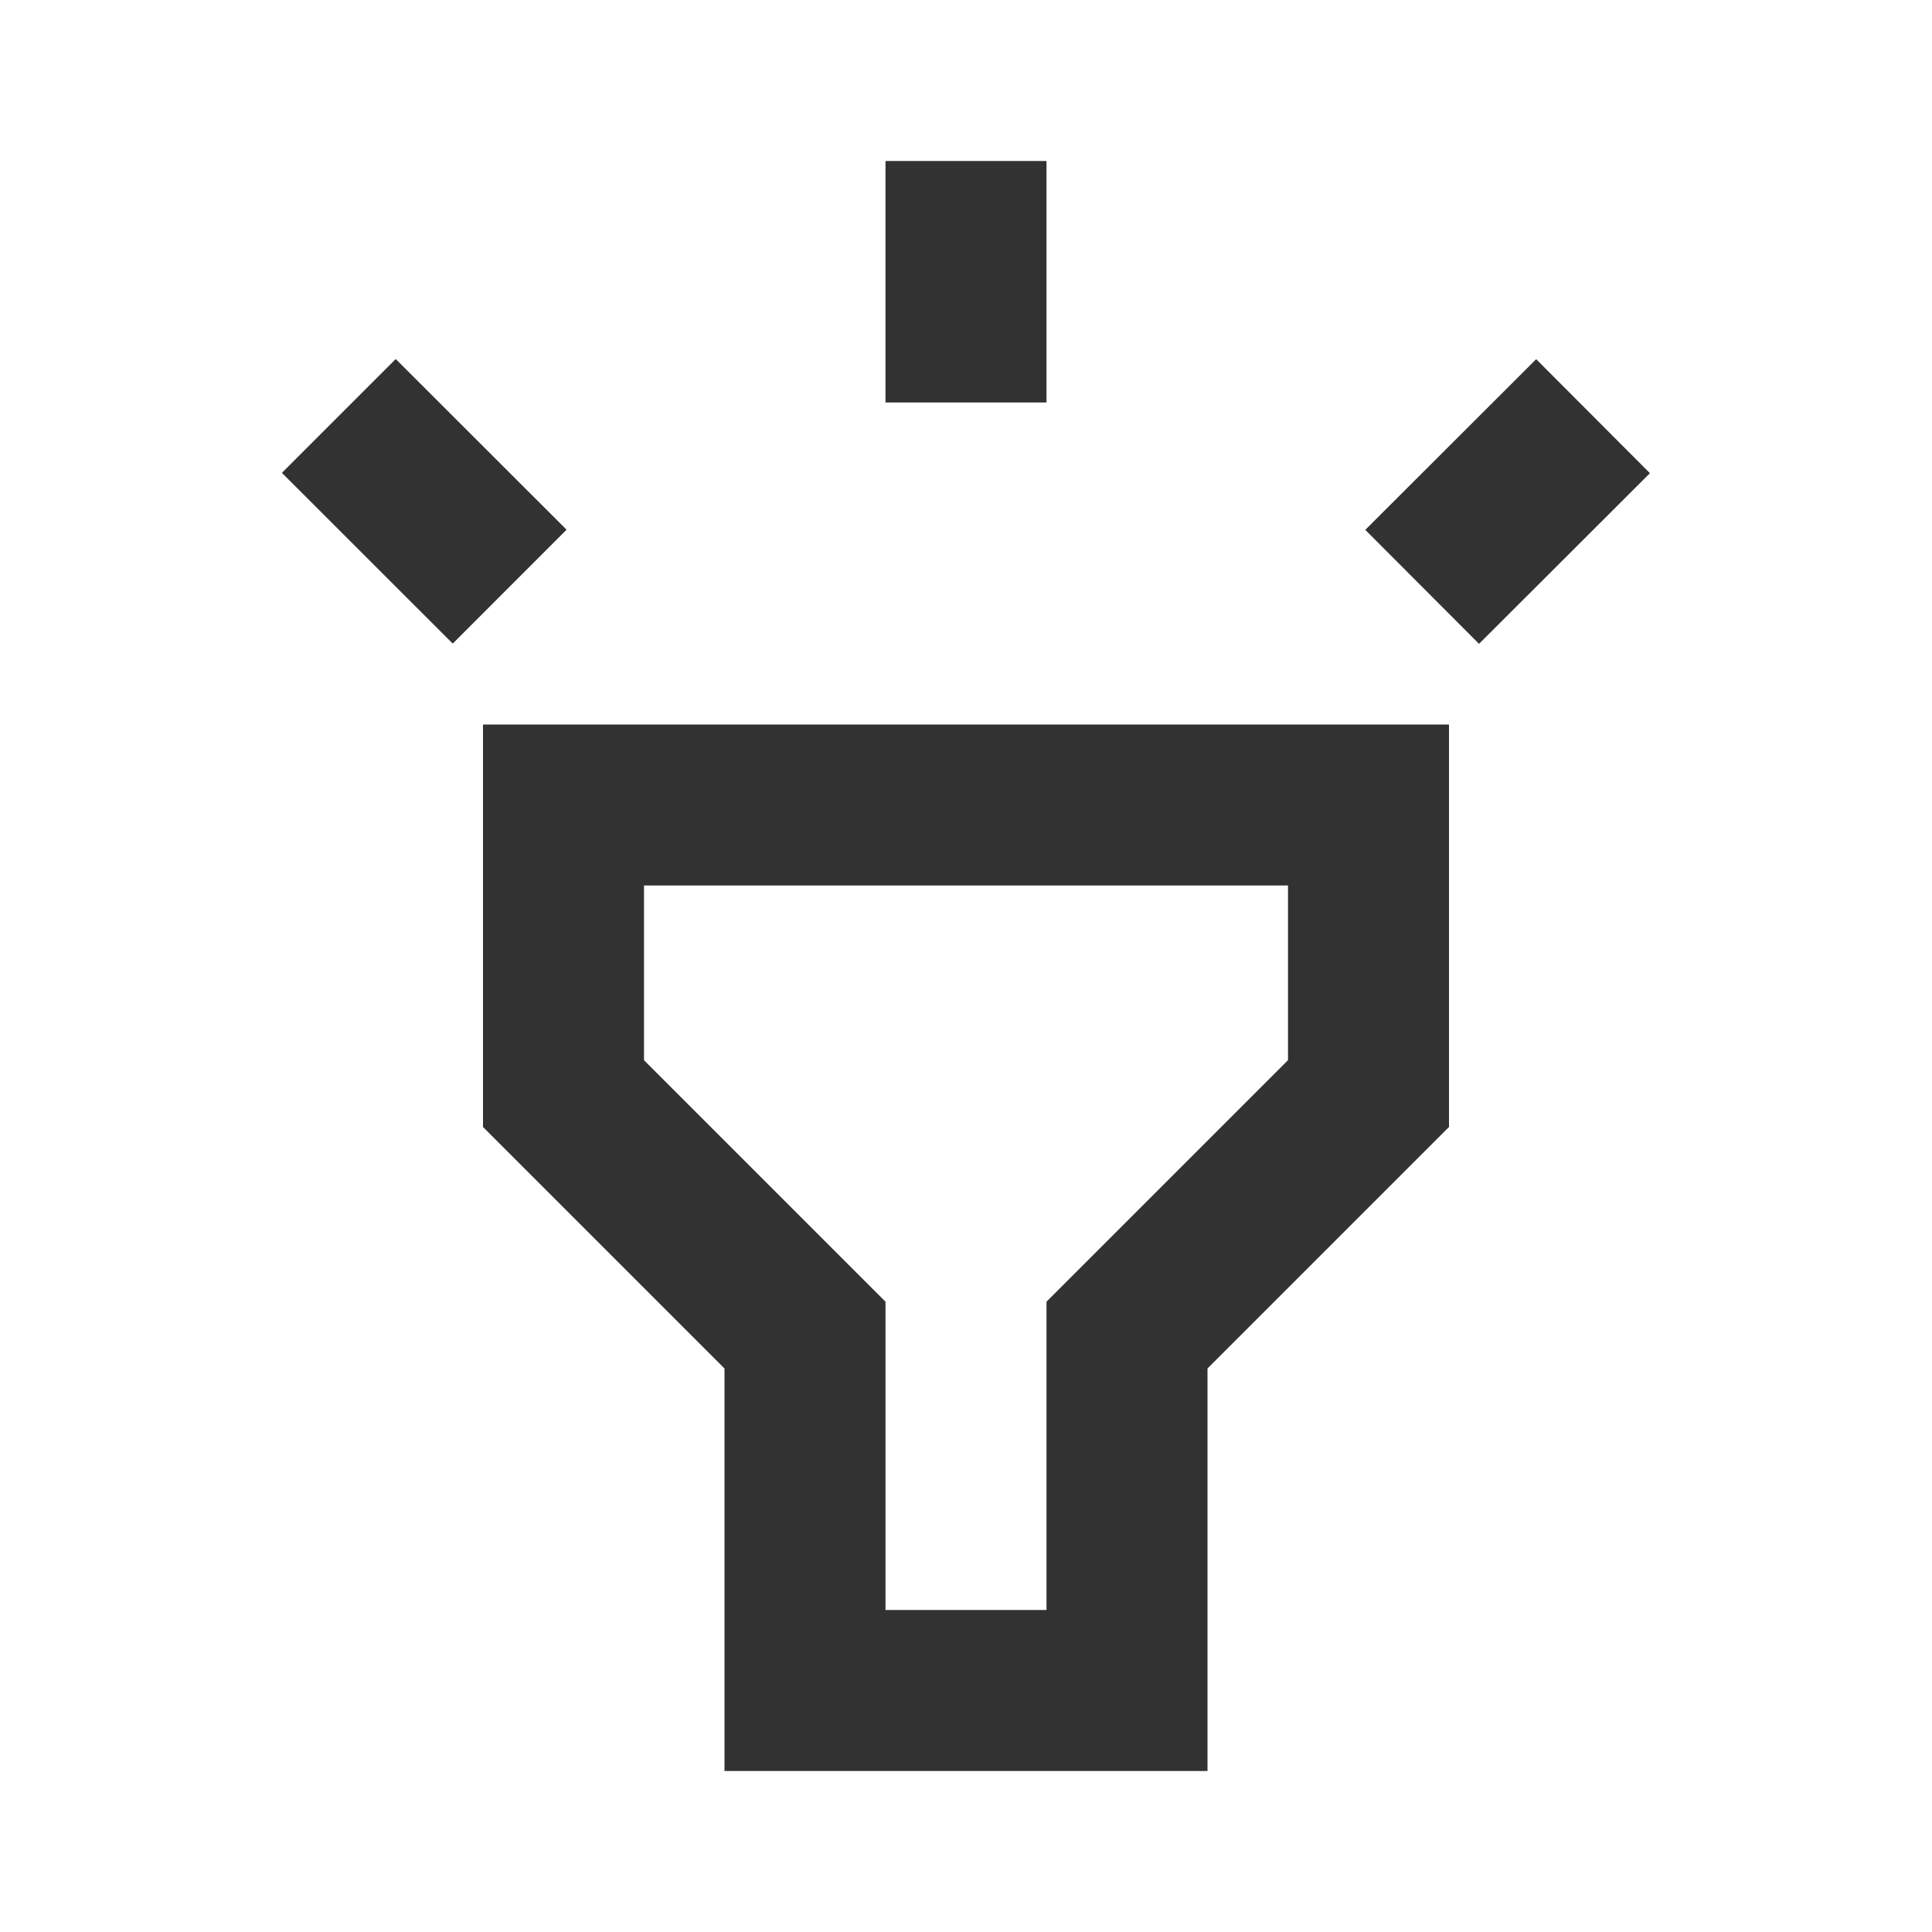 <svg width="24" height="24" viewBox="0 0 24 24" fill="none" xmlns="http://www.w3.org/2000/svg">
<path d="M6 14L9 17V22H15V17L18 14V9H6V14ZM8 11H16V13.17L13 16.17V20H11V16.17L8 13.17V11ZM11 2H13V5H11V2ZM3.502 5.874L4.916 4.46L7.038 6.58L5.624 7.995L3.502 5.874ZM16.96 6.582L19.083 4.462L20.496 5.878L18.373 7.998L16.96 6.582Z" fill="#323232"/>
</svg>
